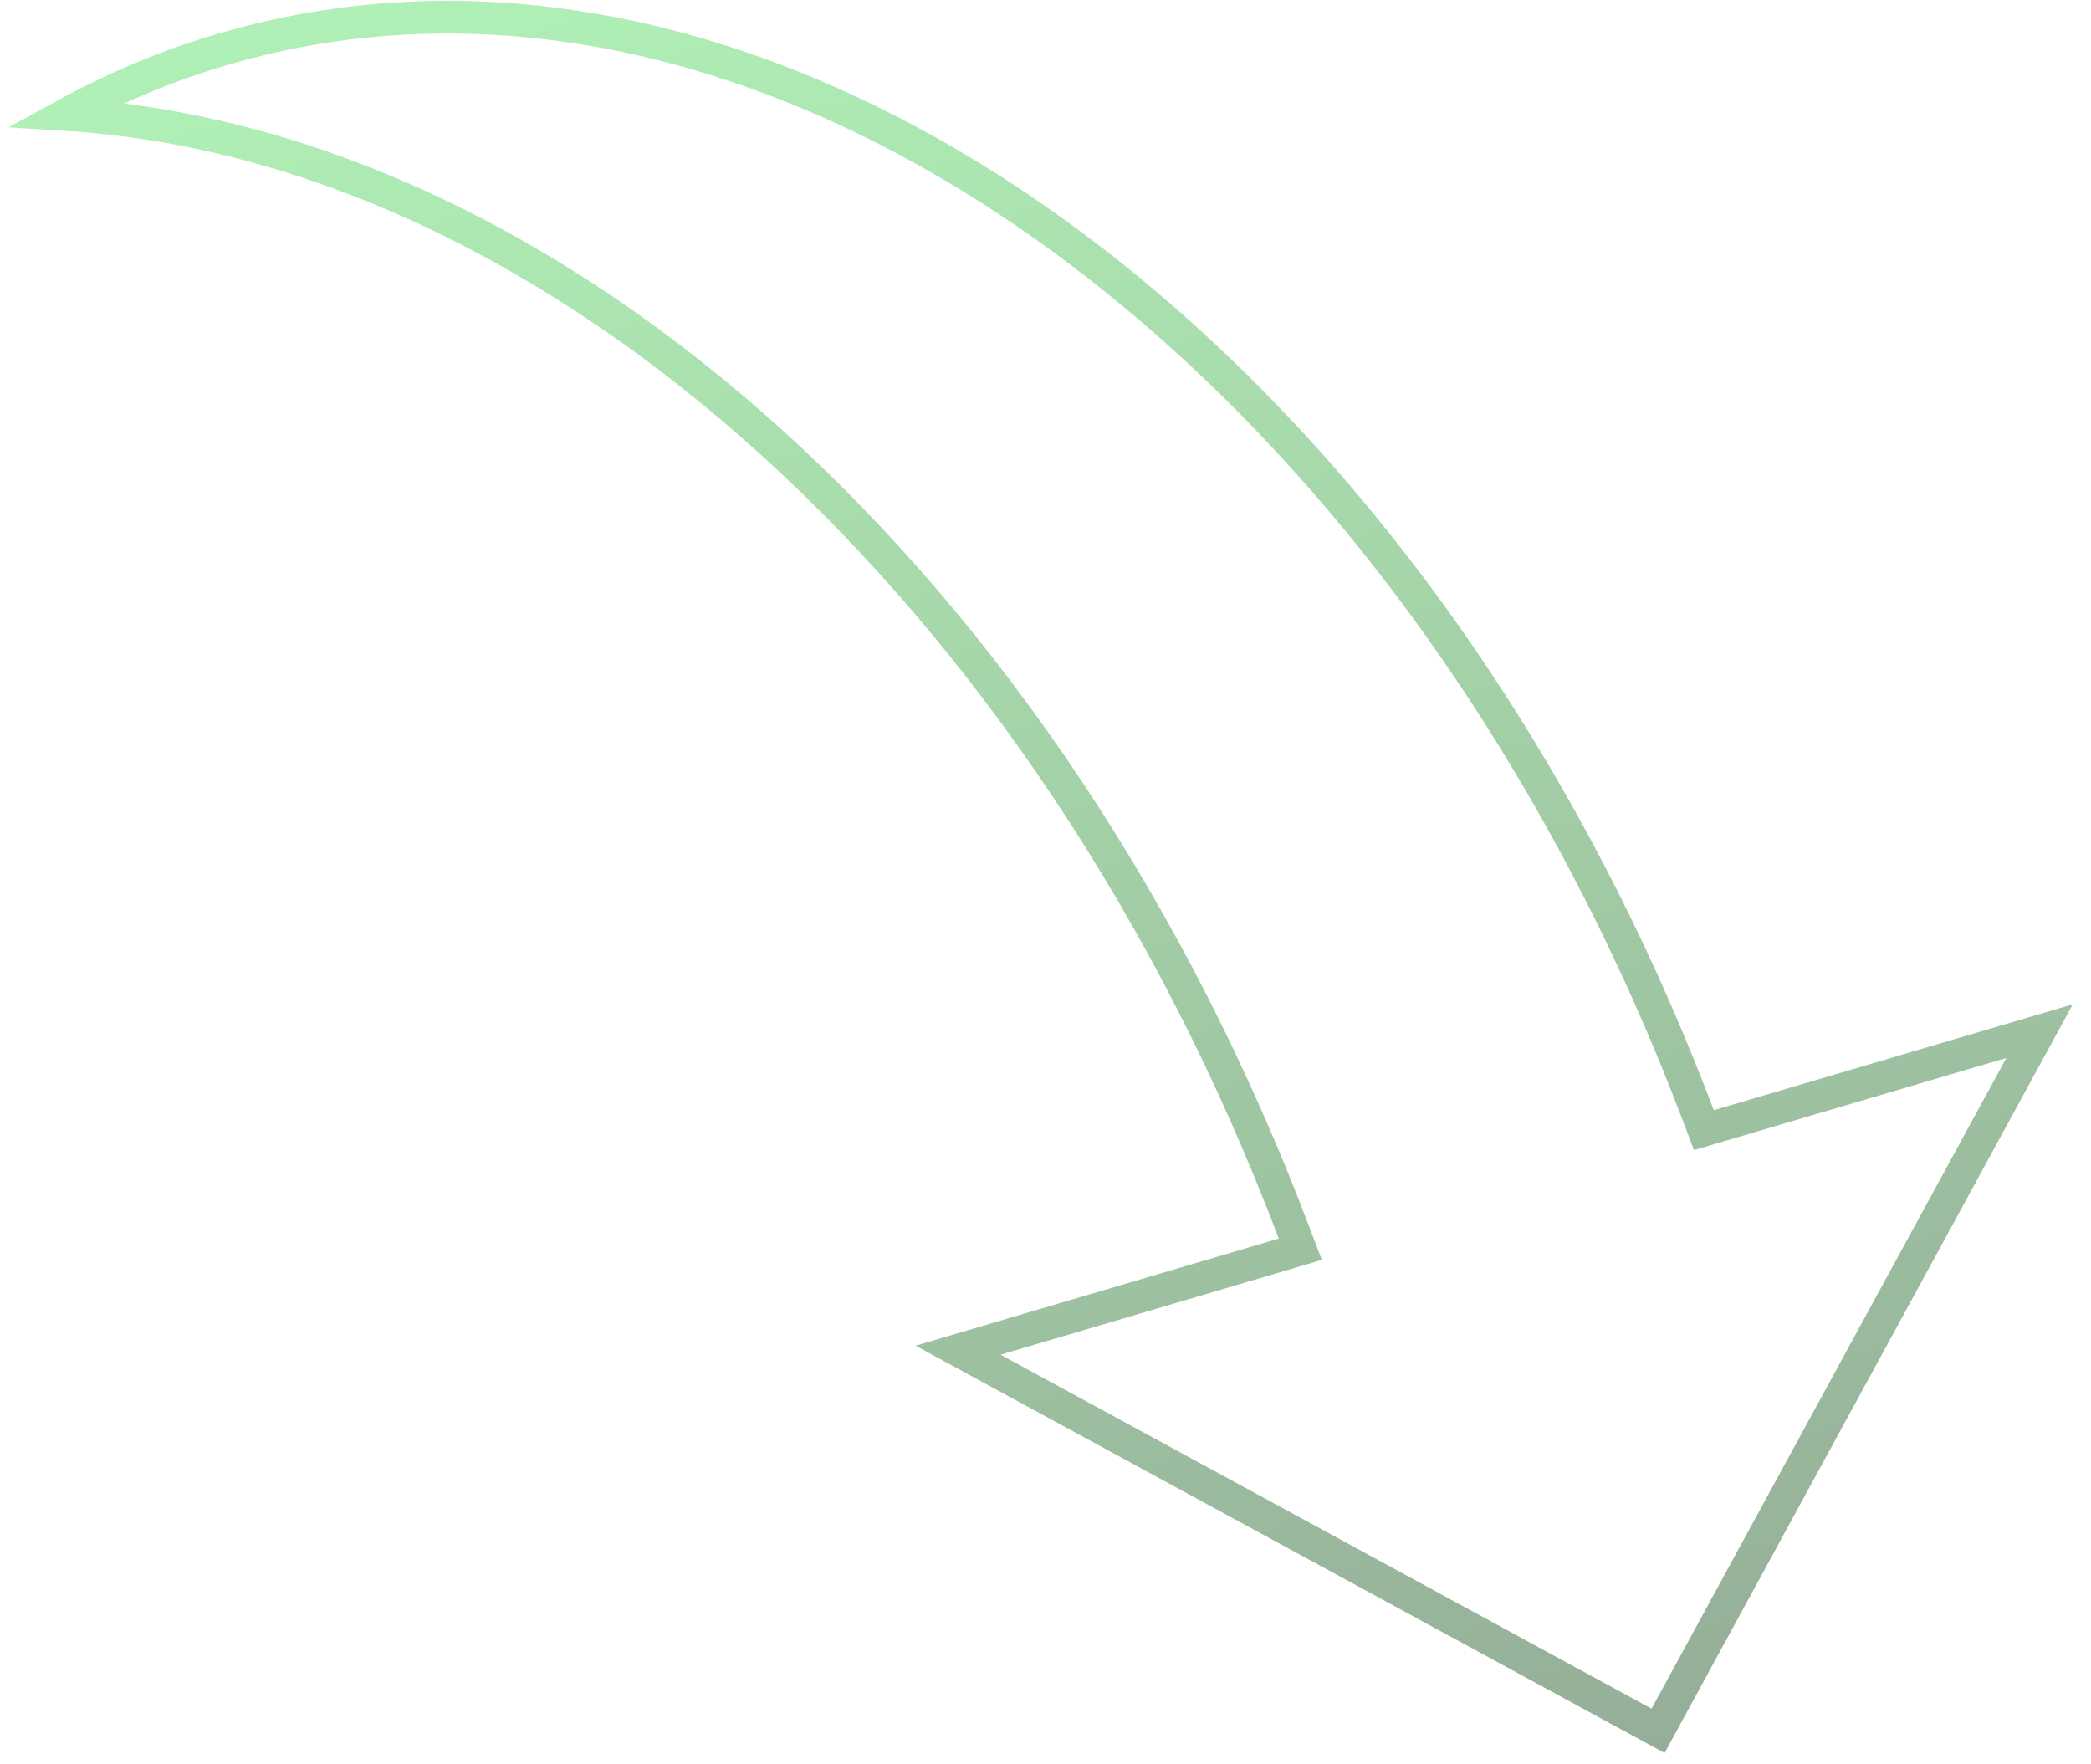 <svg width="64" height="54" viewBox="0 0 64 54" fill="none" xmlns="http://www.w3.org/2000/svg">
<path opacity="0.42" d="M51.987 34.157L52.152 34.59L52.596 34.459L62.425 31.56L50.749 52.975L29.324 41.325L39.281 38.388L39.798 38.235L39.607 37.731C32.137 18.008 17.048 4.43 2.019 3.505C3.527 2.679 5.121 2.01 6.797 1.516C15.217 -0.968 24.284 1.329 32.38 7.197C40.476 13.066 47.568 22.486 51.987 34.157Z" stroke="url(#paint0_linear)"/>
<defs>
<linearGradient id="paint0_linear" x1="25.417" y1="-4.499" x2="43.244" y2="55.926" gradientUnits="userSpaceOnUse">
<stop stop-color="#42DC51"/>
<stop offset="1" stop-color="#043E09"/>
</linearGradient>
</defs>
</svg>
